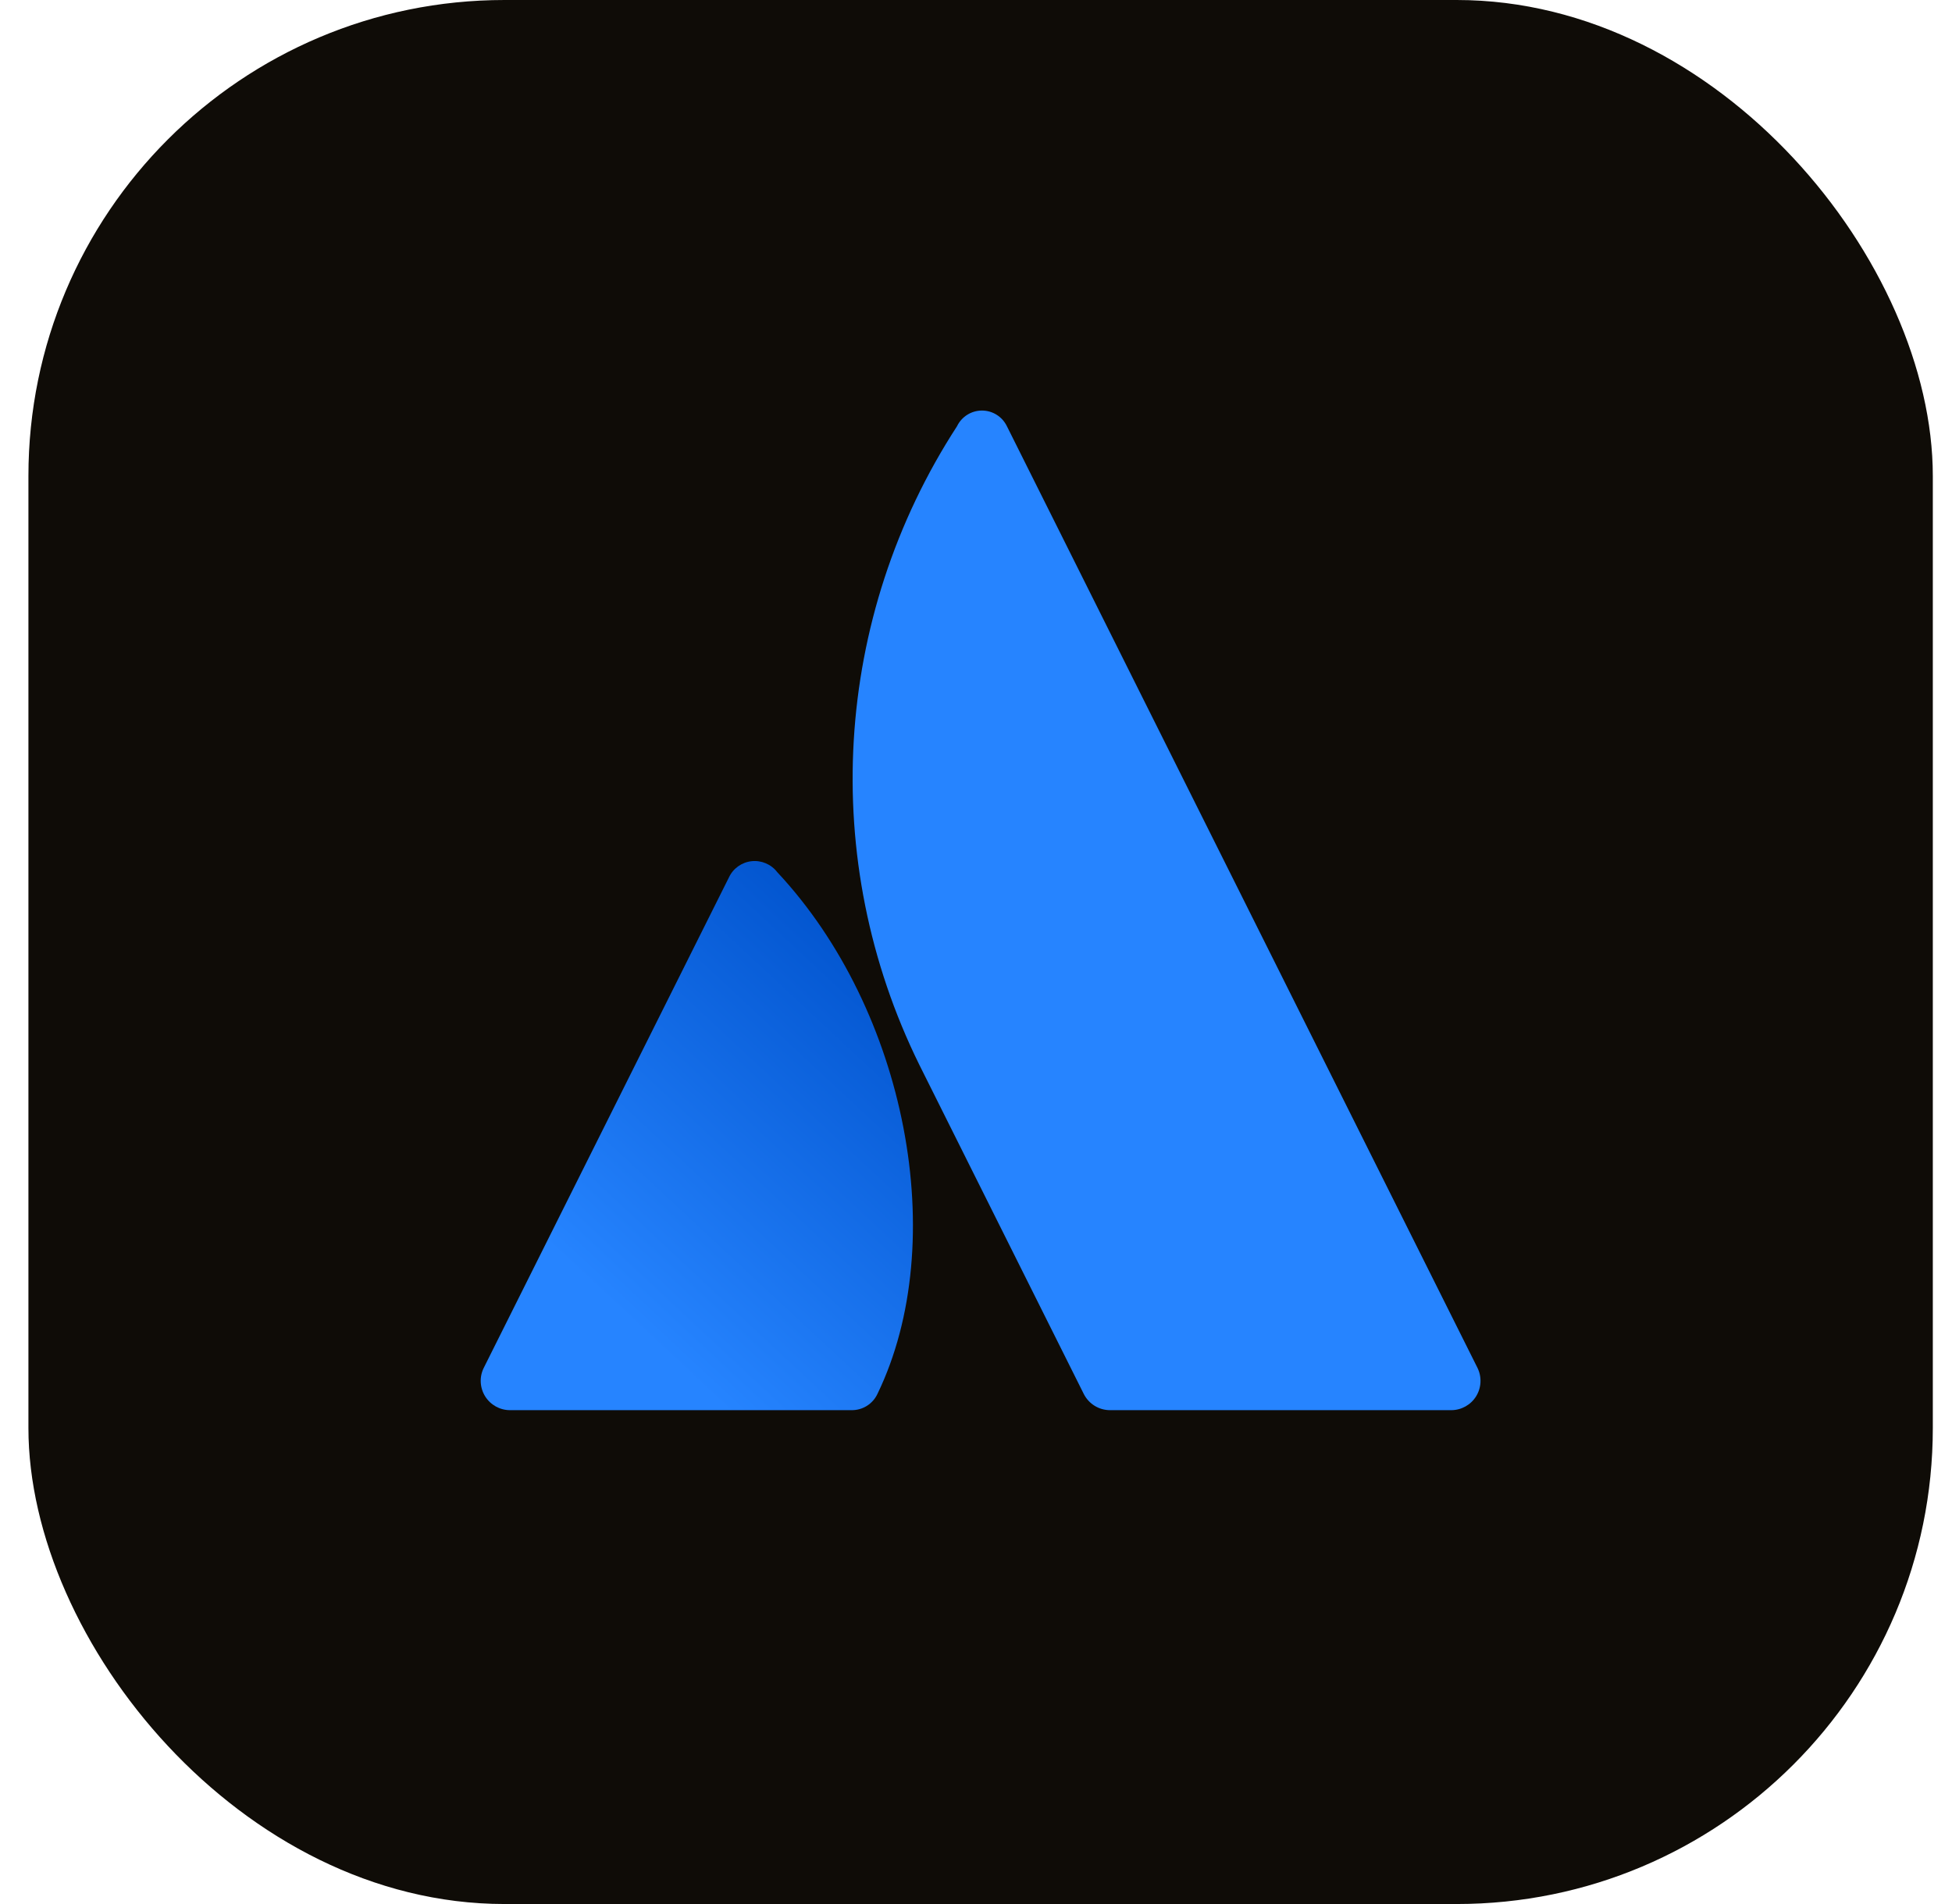 <svg width="41" height="40" viewBox="0 0 41 40" fill="none" xmlns="http://www.w3.org/2000/svg">
<rect x="0.597" width="40" height="40" rx="10" fill="#0F0C07"/>
<path fill-rule="evenodd" clip-rule="evenodd" d="M16.326 18.323C16.199 18.157 15.994 18.07 15.787 18.092C15.579 18.115 15.398 18.244 15.31 18.434L10.162 28.734C10.066 28.925 10.077 29.151 10.189 29.333C10.301 29.514 10.499 29.625 10.712 29.625H17.88C18.115 29.63 18.33 29.497 18.43 29.284C19.977 26.087 19.04 21.225 16.326 18.323Z" fill="url(#paint0_linear_2_188)"/>
<path fill-rule="evenodd" clip-rule="evenodd" d="M20.101 8.955C17.492 12.973 17.191 18.07 19.309 22.368L22.764 29.285C22.869 29.493 23.082 29.625 23.315 29.625H30.482C30.695 29.625 30.893 29.514 31.005 29.333C31.117 29.151 31.127 28.925 31.032 28.734C31.032 28.734 21.39 9.434 21.148 8.952C21.05 8.751 20.846 8.624 20.623 8.625C20.4 8.626 20.198 8.754 20.101 8.955Z" fill="#2684FF"/>
<defs>
<linearGradient id="paint0_linear_2_188" x1="19.147" y1="19.913" x2="11.926" y2="27.664" gradientUnits="userSpaceOnUse">
<stop stop-color="#0052CC"/>
<stop offset="0.923" stop-color="#2684FF"/>
</linearGradient>
</defs>
</svg>
